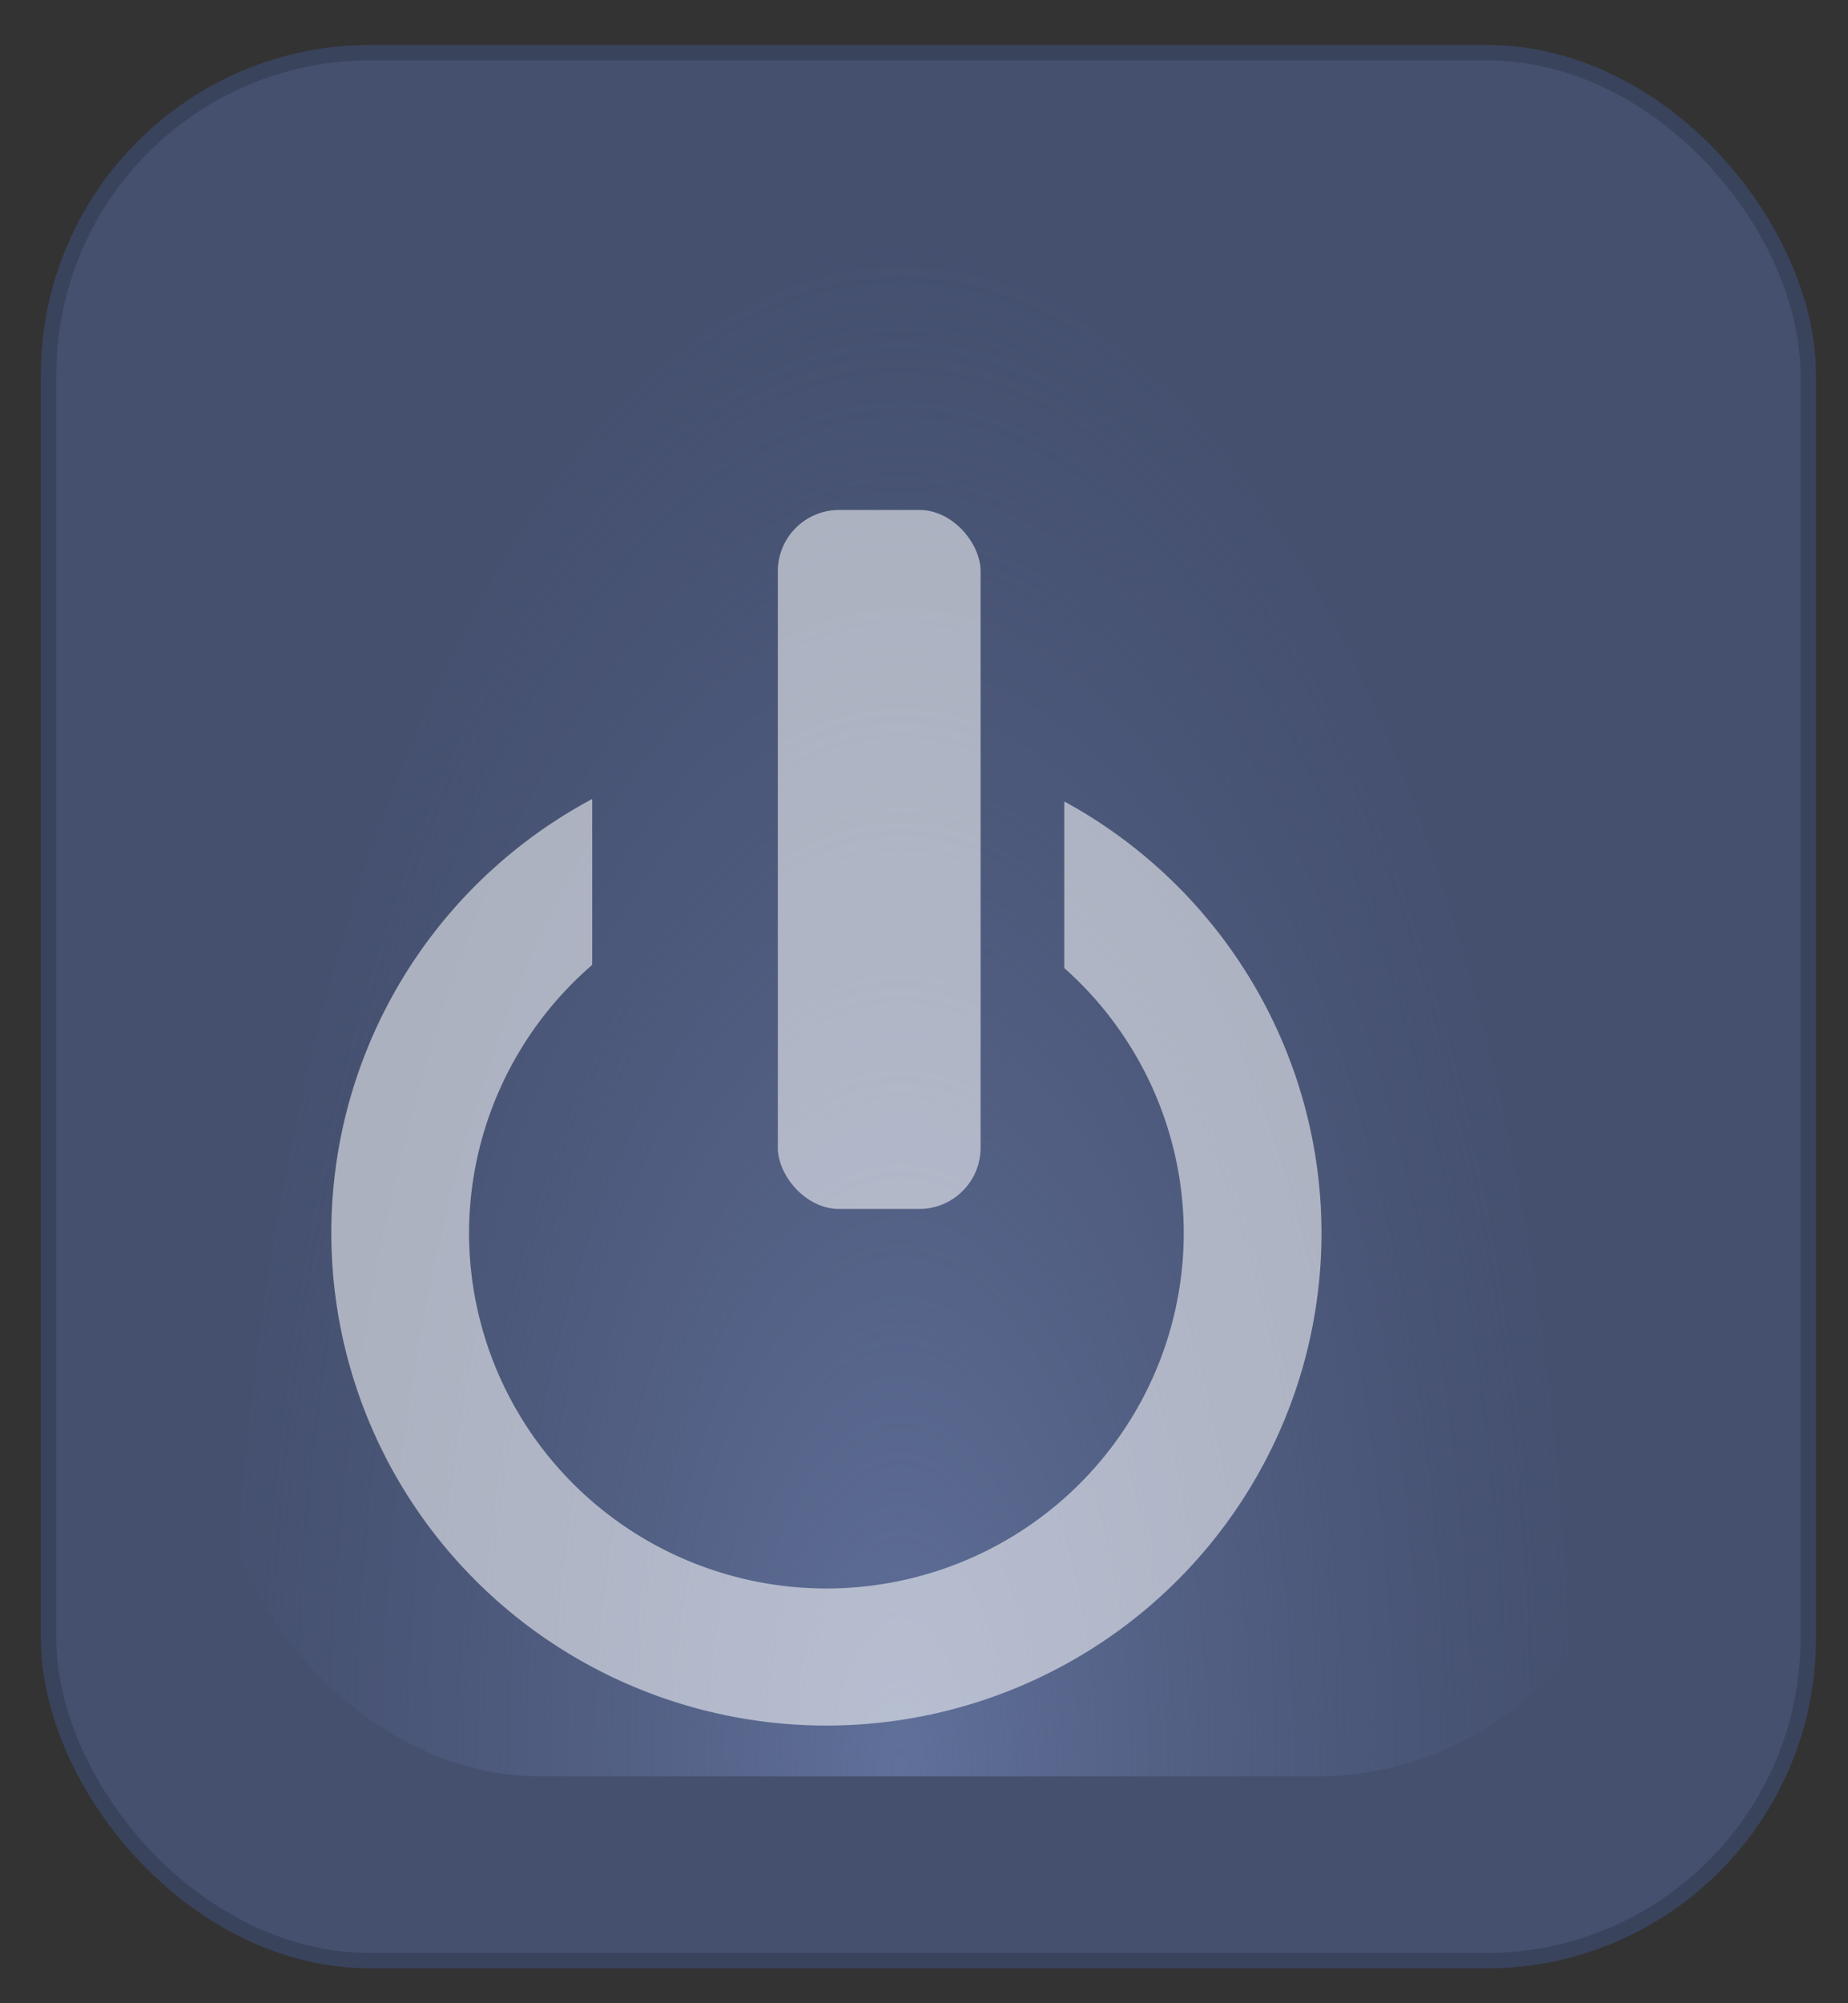 <?xml version="1.0" encoding="UTF-8" standalone="no"?>
<!-- Created with Inkscape (http://www.inkscape.org/) -->

<svg
   xmlns:osb="http://www.openswatchbook.org/uri/2009/osb"
   xmlns:dc="http://purl.org/dc/elements/1.1/"
   xmlns:cc="http://creativecommons.org/ns#"
   xmlns:rdf="http://www.w3.org/1999/02/22-rdf-syntax-ns#"
   xmlns:svg="http://www.w3.org/2000/svg"
   xmlns="http://www.w3.org/2000/svg"
   xmlns:xlink="http://www.w3.org/1999/xlink"
   xmlns:sodipodi="http://sodipodi.sourceforge.net/DTD/sodipodi-0.dtd"
   xmlns:inkscape="http://www.inkscape.org/namespaces/inkscape"
   width="24"
   height="26"
   id="svg7539"
   version="1.1"
   inkscape:version="0.92.3 (2405546, 2018-03-11)"
   sodipodi:docname="switch-on.svg">
  <rect width="100%" height="100%" fill="#333333" stroke="none"/>
  <defs
     id="defs7541">
    <linearGradient
       id="selected_bg_color"
       osb:paint="solid">
      <stop
         style="stop-color:#5294e2;stop-opacity:1;"
         offset="0"
         id="stop4166" />
    </linearGradient>
    <linearGradient
       id="linearGradient4695-1-4-3-5-0-6">
      <stop
         id="stop4697-9-9-7-0-1-5"
         style="stop-color:#000000;stop-opacity:1;"
         offset="0" />
      <stop
         id="stop4699-5-8-9-0-4-0"
         style="stop-color:#000000;stop-opacity:0"
         offset="1" />
    </linearGradient>
    <linearGradient
       id="linearGradient3768-6">
      <stop
         style="stop-color:#0f0f0f;stop-opacity:1;"
         offset="0"
         id="stop3770-0" />
      <stop
         id="stop3778-6"
         offset="0.078"
         style="stop-color:#171717;stop-opacity:1;" />
      <stop
         style="stop-color:#171717;stop-opacity:1;"
         offset="0.974"
         id="stop3774-2" />
      <stop
         style="stop-color:#1b1b1b;stop-opacity:1;"
         offset="1"
         id="stop3776-2" />
    </linearGradient>
    <linearGradient
       id="linearGradient3969-0-4">
      <stop
         style="stop-color:#353537;stop-opacity:1;"
         offset="0"
         id="stop3971-2-6" />
      <stop
         style="stop-color:#4d4f52;stop-opacity:1;"
         offset="1"
         id="stop3973-0-1" />
    </linearGradient>
    <linearGradient
       id="linearGradient3938">
      <stop
         id="stop3940"
         offset="0"
         style="stop-color:#ffffff;stop-opacity:0;" />
      <stop
         id="stop3942"
         offset="1"
         style="stop-color:#ffffff;stop-opacity:0.549;" />
    </linearGradient>
    <linearGradient
       id="linearGradient6523">
      <stop
         id="stop6525"
         offset="0"
         style="stop-color:#1a1a1a;stop-opacity:1;" />
      <stop
         id="stop6527"
         offset="1"
         style="stop-color:#1a1a1a;stop-opacity:0;" />
    </linearGradient>
    <linearGradient
       id="linearGradient3938-6">
      <stop
         id="stop3940-4"
         offset="0"
         style="stop-color:#bebebe;stop-opacity:1;" />
      <stop
         id="stop3942-8"
         offset="1"
         style="stop-color:#ffffff;stop-opacity:1;" />
    </linearGradient>
    <linearGradient
       inkscape:collect="always"
       id="linearGradient1885">
      <stop
         style="stop-color:#60709a;stop-opacity:1"
         offset="0"
         id="stop1881" />
      <stop
         style="stop-color:#56648a;stop-opacity:0;"
         offset="1"
         id="stop1883" />
    </linearGradient>
    <radialGradient
       inkscape:collect="always"
       xlink:href="#linearGradient1885"
       id="radialGradient876"
       cx="-183.035"
       cy="247.056"
       fx="-183.035"
       fy="247.056"
       r="2.431"
       gradientTransform="matrix(1.4183831e-5,-2.178,0.961,-4.5559316e-6,-420.548,-151.286)"
       gradientUnits="userSpaceOnUse" />
  </defs>
  <sodipodi:namedview
     id="base"
     pagecolor="#ffffff"
     bordercolor="#666666"
     borderopacity="1.0"
     inkscape:pageopacity="0.0"
     inkscape:pageshadow="2"
     inkscape:zoom="5.8333335"
     inkscape:cx="24.291768"
     inkscape:cy="25.946466"
     inkscape:current-layer="layer1"
     showgrid="false"
     inkscape:grid-bbox="true"
     inkscape:document-units="px"
     fit-margin-top="0"
     fit-margin-left="0"
     fit-margin-right="0"
     fit-margin-bottom="0"
     inkscape:window-width="1326"
     inkscape:window-height="713"
     inkscape:window-x="40"
     inkscape:window-y="27"
     inkscape:window-maximized="1"
     inkscape:snap-bbox="true"
     showguides="true"
     inkscape:guide-bbox="true"
     inkscape:snap-bbox-midpoints="false"
     inkscape:bbox-paths="true"
     inkscape:bbox-nodes="true"
     inkscape:snap-bbox-edge-midpoints="true">
    <inkscape:grid
       type="xygrid"
       id="grid3019"
       empspacing="5"
       visible="true"
       enabled="true"
       snapvisiblegridlinesonly="true"
       originx="-4"
       originy="2.6171874e-06" />
  </sodipodi:namedview>
  <g
     id="layer1"
     inkscape:label="Layer 1"
     inkscape:groupmode="layer"
     transform="translate(-120,94)">
    <g
       id="switch-active-dark"
       transform="matrix(3.795,0,0,3.774,720.18,-922.186)"
       inkscape:label="#g5462"
       style="display:inline;stroke-width:0.999">
      <g
         inkscape:label="#g5091"
         transform="translate(28.064,-21.804)"
         id="g7786"
         style="stroke-width:0.999">
        <rect
           style="opacity:1;fill:#2e3436;fill-opacity:0;stroke:#000000;stroke-width:0;stroke-miterlimit:4;stroke-dasharray:none;stroke-opacity:0.988"
           id="rect7772"
           width="6.323"
           height="6.89"
           x="-186.198"
           y="241.266"
           rx="1.102"
           ry="1.109" />
        <rect
           ry="1.109"
           rx="1.102"
           y="241.43"
           x="-186.048"
           height="6.562"
           width="6.022"
           id="rect7774"
           style="opacity:1;fill:#45506f;fill-opacity:1;stroke:#3a435c;stroke-width:0.053;stroke-miterlimit:4;stroke-dasharray:none;stroke-opacity:1" />
        <path
           inkscape:connector-curvature="0"
           id="path7776"
           d="m -184.637,241.734 c -0.627,0 -1.133,0.505 -1.133,1.133 v 3.686 c 0,0.627 0.505,1.135 1.133,1.135 h 3.201 c 0.627,0 1.133,-0.507 1.133,-1.135 v -3.686 c 0,-0.627 -0.505,-1.133 -1.133,-1.133 z m 0,0.053 h 3.201 c 0.599,0 1.08,0.481 1.08,1.08 v 3.686 c 0,0.599 -0.481,1.082 -1.08,1.082 h -3.201 c -0.599,0 -1.08,-0.483 -1.08,-1.082 v -3.686 c 0,-0.599 0.481,-1.08 1.08,-1.08 z"
           style="color:#000000;font-style:normal;font-variant:normal;font-weight:normal;font-stretch:normal;font-size:medium;line-height:normal;font-family:sans-serif;font-variant-ligatures:normal;font-variant-position:normal;font-variant-caps:normal;font-variant-numeric:normal;font-variant-alternates:normal;font-feature-settings:normal;text-indent:0;text-align:start;text-decoration:none;text-decoration-line:none;text-decoration-style:solid;text-decoration-color:#000000;letter-spacing:normal;word-spacing:normal;text-transform:none;writing-mode:lr-tb;direction:ltr;text-orientation:mixed;dominant-baseline:auto;baseline-shift:baseline;text-anchor:start;white-space:normal;shape-padding:0;clip-rule:nonzero;display:inline;overflow:visible;visibility:visible;opacity:1;isolation:auto;mix-blend-mode:normal;color-interpolation:sRGB;color-interpolation-filters:linearRGB;solid-color:#000000;solid-opacity:1;vector-effect:none;fill:#45506f;fill-opacity:1;fill-rule:nonzero;stroke:none;stroke-width:0.053;stroke-linecap:butt;stroke-linejoin:miter;stroke-miterlimit:4;stroke-dasharray:none;stroke-dashoffset:0;stroke-opacity:1;color-rendering:auto;image-rendering:auto;shape-rendering:auto;text-rendering:auto;enable-background:accumulate" />
        <rect
           style="opacity:1;fill:url(#radialGradient876);fill-opacity:1;stroke:#ffffff;stroke-width:0;stroke-miterlimit:4;stroke-dasharray:none;stroke-opacity:0.988"
           id="rect7778"
           width="4.861"
           height="5.294"
           x="-185.467"
           y="242.064"
           rx="1.102"
           ry="1.109" />
        <g
           style="fill:#ffffff;stroke-width:1.485"
           transform="matrix(0.673,0,0,0.673,-69.602,79.937)"
           id="g7784">
          <path
             inkscape:connector-curvature="0"
             style="opacity:0.55;fill:#ffffff;fill-opacity:1;stroke:#000000;stroke-width:0;stroke-miterlimit:4;stroke-dasharray:none;stroke-opacity:0.988"
             d="m -642.494,919.902 a 9.5,9.5 0 0 0 -5.006,8.367 9.5,9.5 0 0 0 9.5,9.5 9.5,9.5 0 0 0 9.5,-9.5 9.5,9.5 0 0 0 -4.936,-8.32 v 3.213 a 6.858,6.858 0 0 1 2.293,5.107 6.858,6.858 0 0 1 -6.857,6.857 6.858,6.858 0 0 1 -6.857,-6.857 6.858,6.858 0 0 1 2.363,-5.168 z"
             transform="scale(0.265)"
             id="path7780" />
          <rect
             style="opacity:0.55;fill:#ffffff;fill-opacity:1;stroke:#000000;stroke-width:0;stroke-miterlimit:4;stroke-dasharray:none;stroke-opacity:0.988"
             id="rect7782"
             width="1.031"
             height="3.572"
             x="-169.317"
             y="242.297"
             rx="0.312"
             ry="0.313" />
        </g>
      </g>
    </g>
  </g>
</svg>
